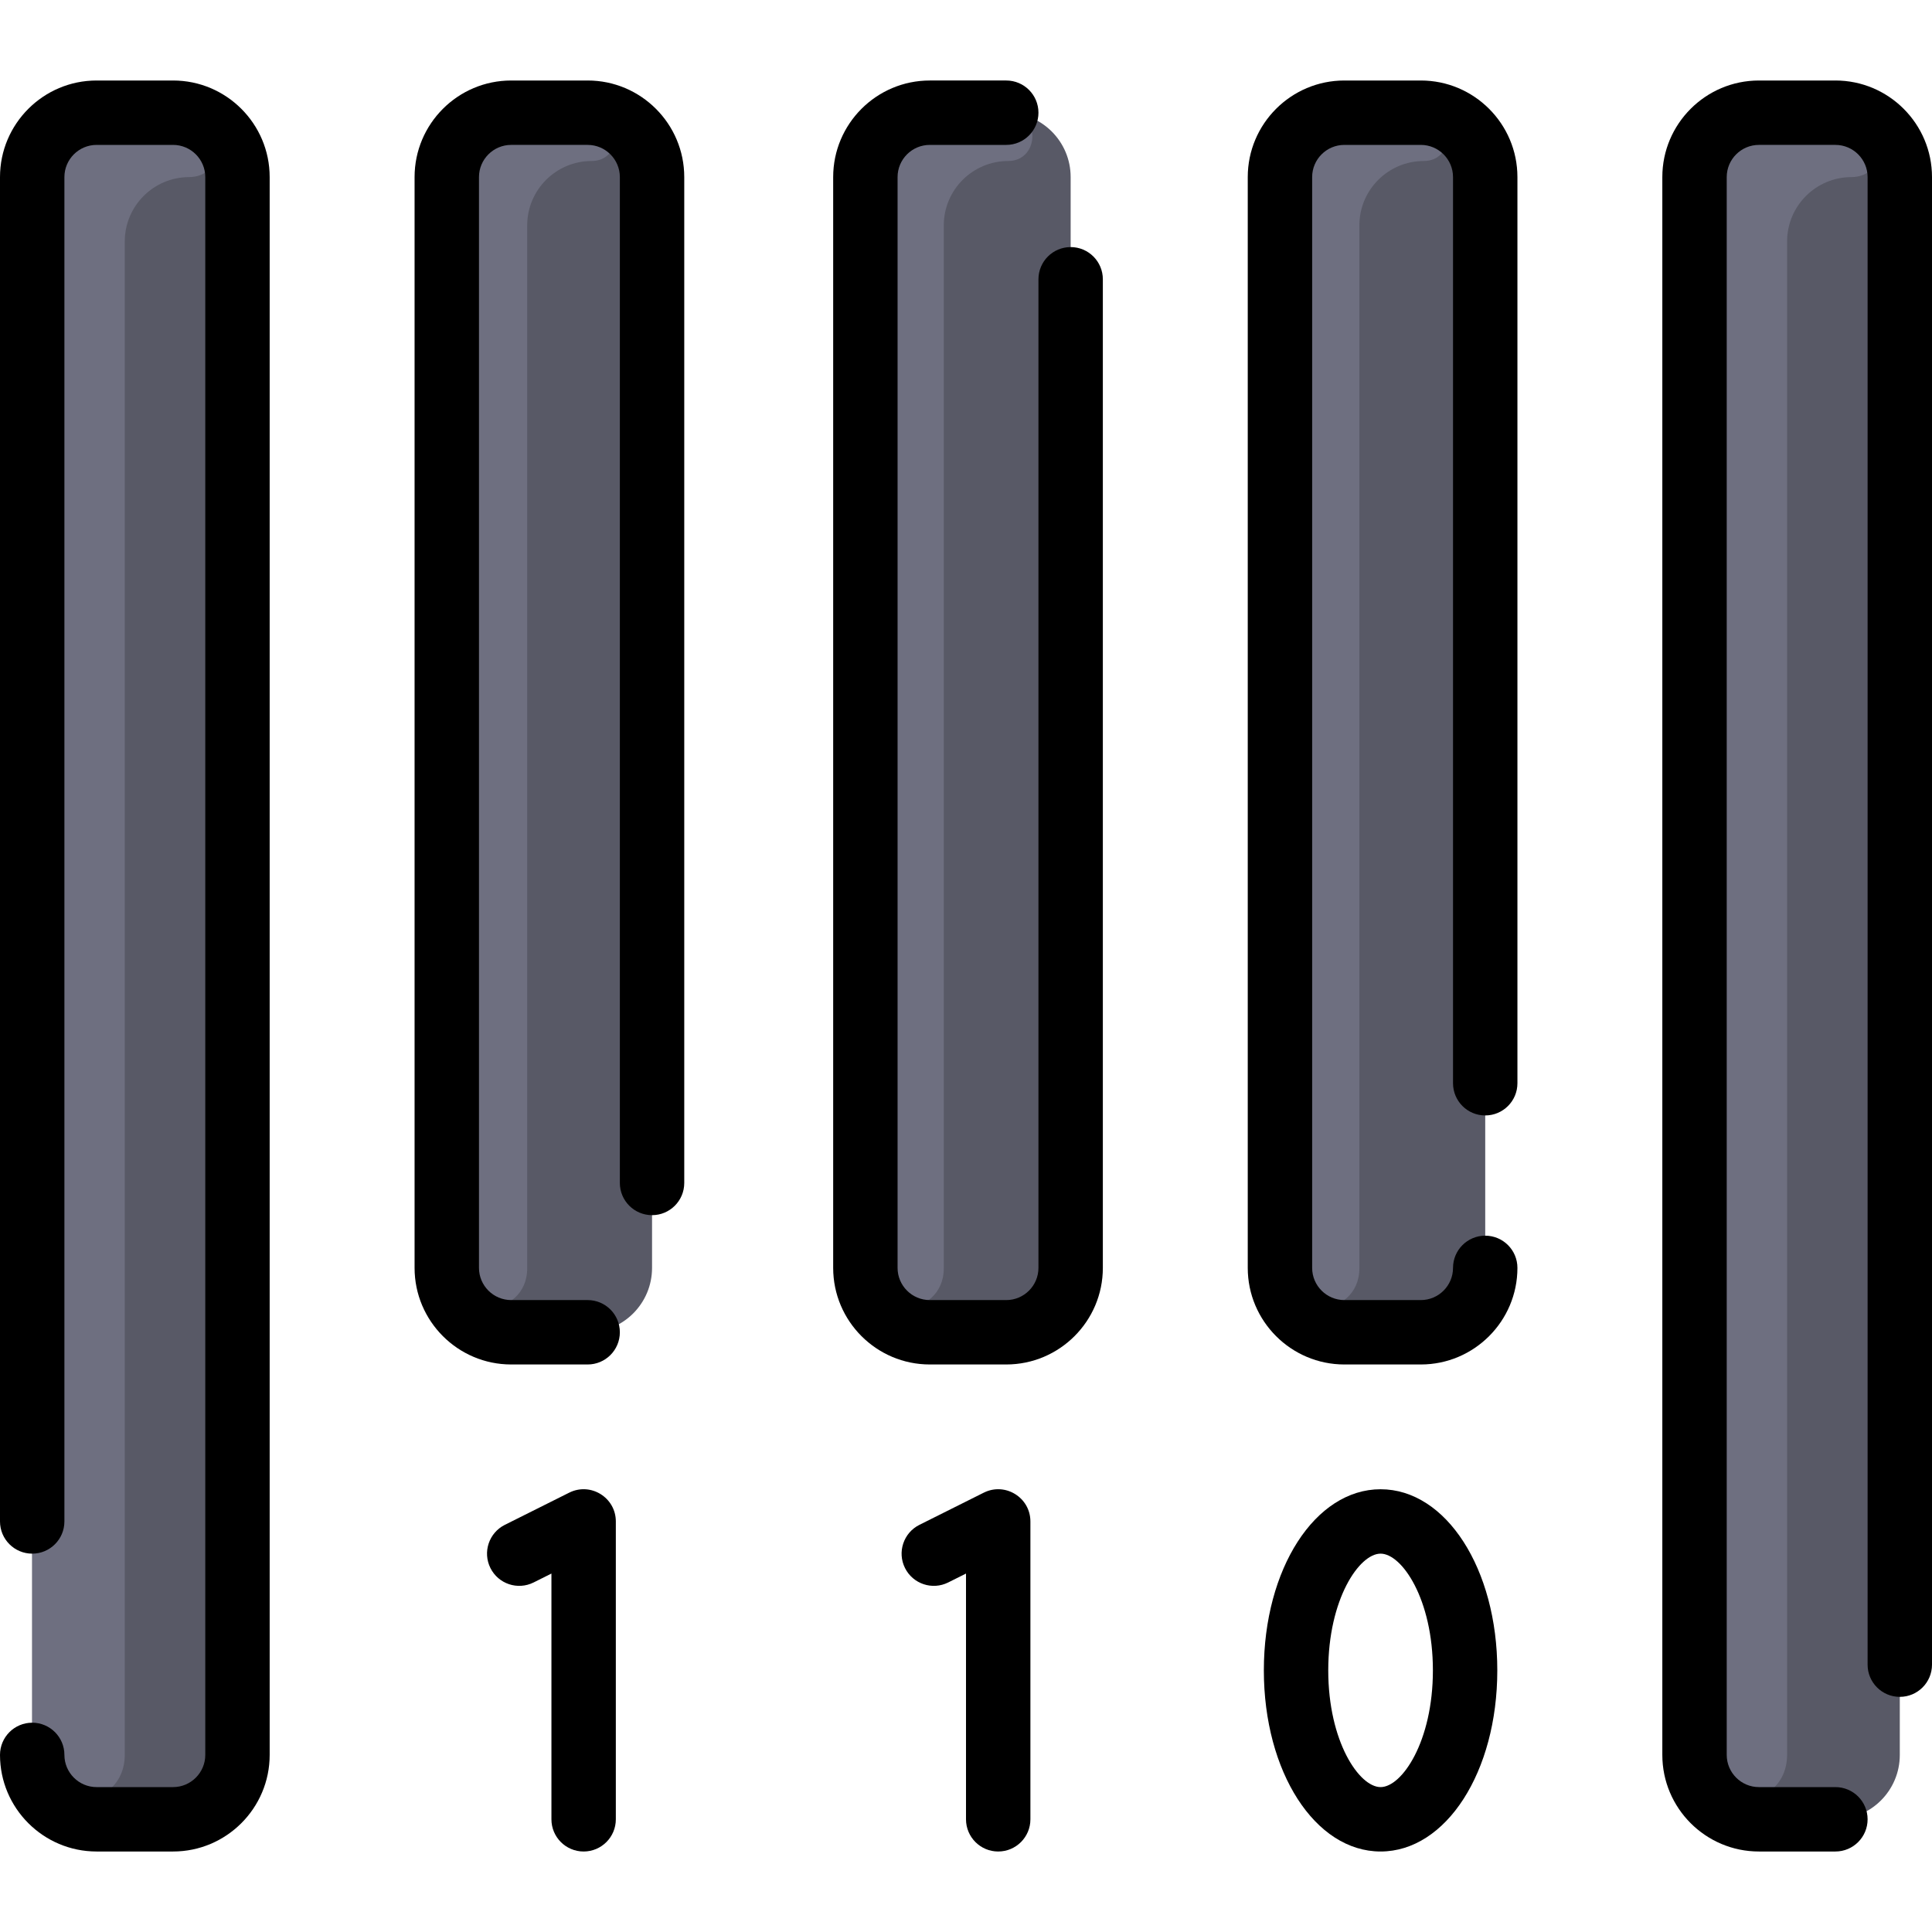 <svg id="Layer_1" enable-background="new 0 0 480 480" height="512" viewBox="0 0 480 480" width="512" xmlns="http://www.w3.org/2000/svg"><path d="m472 44v392c0 8.84-7.16 16-16 16h-19c-8.84 0-16-7.16-16-16v-392c0-8.84 7.16-16 16-16h19c8.84 0 16 7.16 16 16z" fill="#585966"/><path d="m459.98 44c-8.8.011-15.98 7.142-15.98 16v375.939c0 14.924-23 15.79-23 .061v-392c0-8.837 7.163-16 16-16h19c2.741 0 5.32.688 7.575 1.902 6.889 3.707 4.228 14.088-3.595 14.098z" fill="#6e6f80"/><path d="m369 44v271c0 8.84-7.16 16-16 16h-19c-8.84 0-16-7.16-16-16v-271c0-8.84 7.16-16 16-16h19c8.84 0 16 7.16 16 16z" fill="#585966"/><path d="m354.597 28.105c7.373.847 6.576 11.895-.847 11.895-8.84 0-16.02 7.16-16.018 16v259.069c.02 12.938-19.982 13.803-19.982-.069v-271c0-8.837 7.171-16 16.007-16 20.871 0 19.569-.041 20.84.105z" fill="#6e6f80"/><path d="m266 44v271c0 8.84-7.16 16-16 16h-19c-8.84 0-16-7.16-16-16v-271c0-8.84 7.16-16 16-16h19c8.84 0 16 7.16 16 16z" fill="#585966"/><path d="m251.347 28.105c7.373.847 6.576 11.895-.847 11.895-8.84 0-16.02 7.16-16.018 16v259.069c.02 12.938-19.982 13.803-19.982-.069v-271c0-8.837 7.171-16 16.007-16 20.871 0 19.569-.041 20.84.105z" fill="#6e6f80"/><path d="m162 44v271c0 8.84-7.16 16-16 16h-19c-8.84 0-16-7.16-16-16v-271c0-8.84 7.164-16 16.004-16h18.996c8.84 0 16 7.16 16 16z" fill="#585966"/><path d="m147.847 28.105c7.373.847 6.576 11.895-.847 11.895-8.84 0-16.02 7.16-16.018 16v259.069c.021 12.938-19.982 13.803-19.982-.069v-271c0-8.837 7.167-16 16.004-16 20.871 0 19.572-.041 20.843.105z" fill="#6e6f80"/><path d="m59 44v392c0 8.84-7.16 16-16 16h-19c-8.84 0-16-7.16-16-16v-392c0-8.84 7.16-16 16-16h19c8.84 0 16 7.16 16 16z" fill="#585966"/><path d="m46.98 44c-8.8.011-15.98 7.142-15.98 16v375.939c0 14.924-23 15.79-23 .061v-392c0-8.837 7.163-16 16-16h19c2.741 0 5.32.688 7.575 1.902 6.889 3.707 4.228 14.088-3.595 14.098z" fill="#6e6f80"/><g><path d="m43 20h-19c-13.233 0-24 10.766-24 24v334c0 4.418 3.582 8 8 8s8-3.582 8-8v-334c0-4.411 3.589-8 8-8h19c4.411 0 8 3.589 8 8v392c0 4.411-3.589 8-8 8h-19c-4.411 0-8-3.589-8-8 0-4.418-3.582-8-8-8s-8 3.582-8 8c0 13.234 10.767 24 24 24h19c13.233 0 24-10.766 24-24v-392c0-13.234-10.767-24-24-24z"/><path d="m266 61.387c-4.418 0-8 3.582-8 8v245.613c0 4.411-3.589 8-8 8h-19c-4.411 0-8-3.589-8-8v-271c0-4.411 3.589-8 8-8h19c4.418 0 8-3.582 8-8s-3.582-8-8-8h-19c-13.233 0-24 10.766-24 24v271c0 13.234 10.767 24 24 24h19c13.233 0 24-10.766 24-24v-245.613c0-4.418-3.582-8-8-8z"/><path d="m146 20h-19c-13.233 0-24 10.766-24 24v271c0 13.234 10.767 24 24 24h19c4.418 0 8-3.582 8-8s-3.582-8-8-8h-19c-4.411 0-8-3.589-8-8v-271c0-4.411 3.589-8 8-8h19c4.411 0 8 3.589 8 8v249.903c0 4.418 3.582 8 8 8s8-3.582 8-8v-249.903c0-13.234-10.767-24-24-24z"/><path d="m456 20h-19c-13.233 0-24 10.766-24 24v392c0 13.234 10.767 24 24 24h19c4.418 0 8-3.582 8-8s-3.582-8-8-8h-19c-4.411 0-8-3.589-8-8v-392c0-4.411 3.589-8 8-8h19c4.411 0 8 3.589 8 8v369.581c0 4.418 3.582 8 8 8s8-3.582 8-8v-369.581c0-13.234-10.767-24-24-24z"/><path d="m353 20h-19c-13.233 0-24 10.766-24 24v271c0 13.234 10.767 24 24 24h19c13.233 0 24-10.766 24-24 0-4.418-3.582-8-8-8s-8 3.582-8 8c0 4.411-3.589 8-8 8h-19c-4.411 0-8-3.589-8-8v-271c0-4.411 3.589-8 8-8h19c4.411 0 8 3.589 8 8v225.129c0 4.418 3.582 8 8 8s8-3.582 8-8v-225.129c0-13.234-10.767-24-24-24z"/><path d="m141.422 370.845-16 8c-3.951 1.976-5.553 6.781-3.577 10.733 1.975 3.952 6.78 5.554 10.733 3.578l4.422-2.211v61.055c0 4.418 3.582 8 8 8s8-3.582 8-8v-74c0-5.933-6.256-9.814-11.578-7.155z"/><path d="m244.422 370.845-16 8c-3.951 1.976-5.553 6.781-3.577 10.733s6.781 5.554 10.733 3.578l4.422-2.211v61.055c0 4.418 3.582 8 8 8s8-3.582 8-8v-74c0-5.933-6.256-9.814-11.578-7.155z"/><path d="m343 370c-16.262 0-29 19.766-29 45s12.738 45 29 45 29-19.766 29-45-12.738-45-29-45zm0 74c-5.301 0-13-11.297-13-29s7.699-29 13-29 13 11.297 13 29-7.699 29-13 29z"/></g></svg>